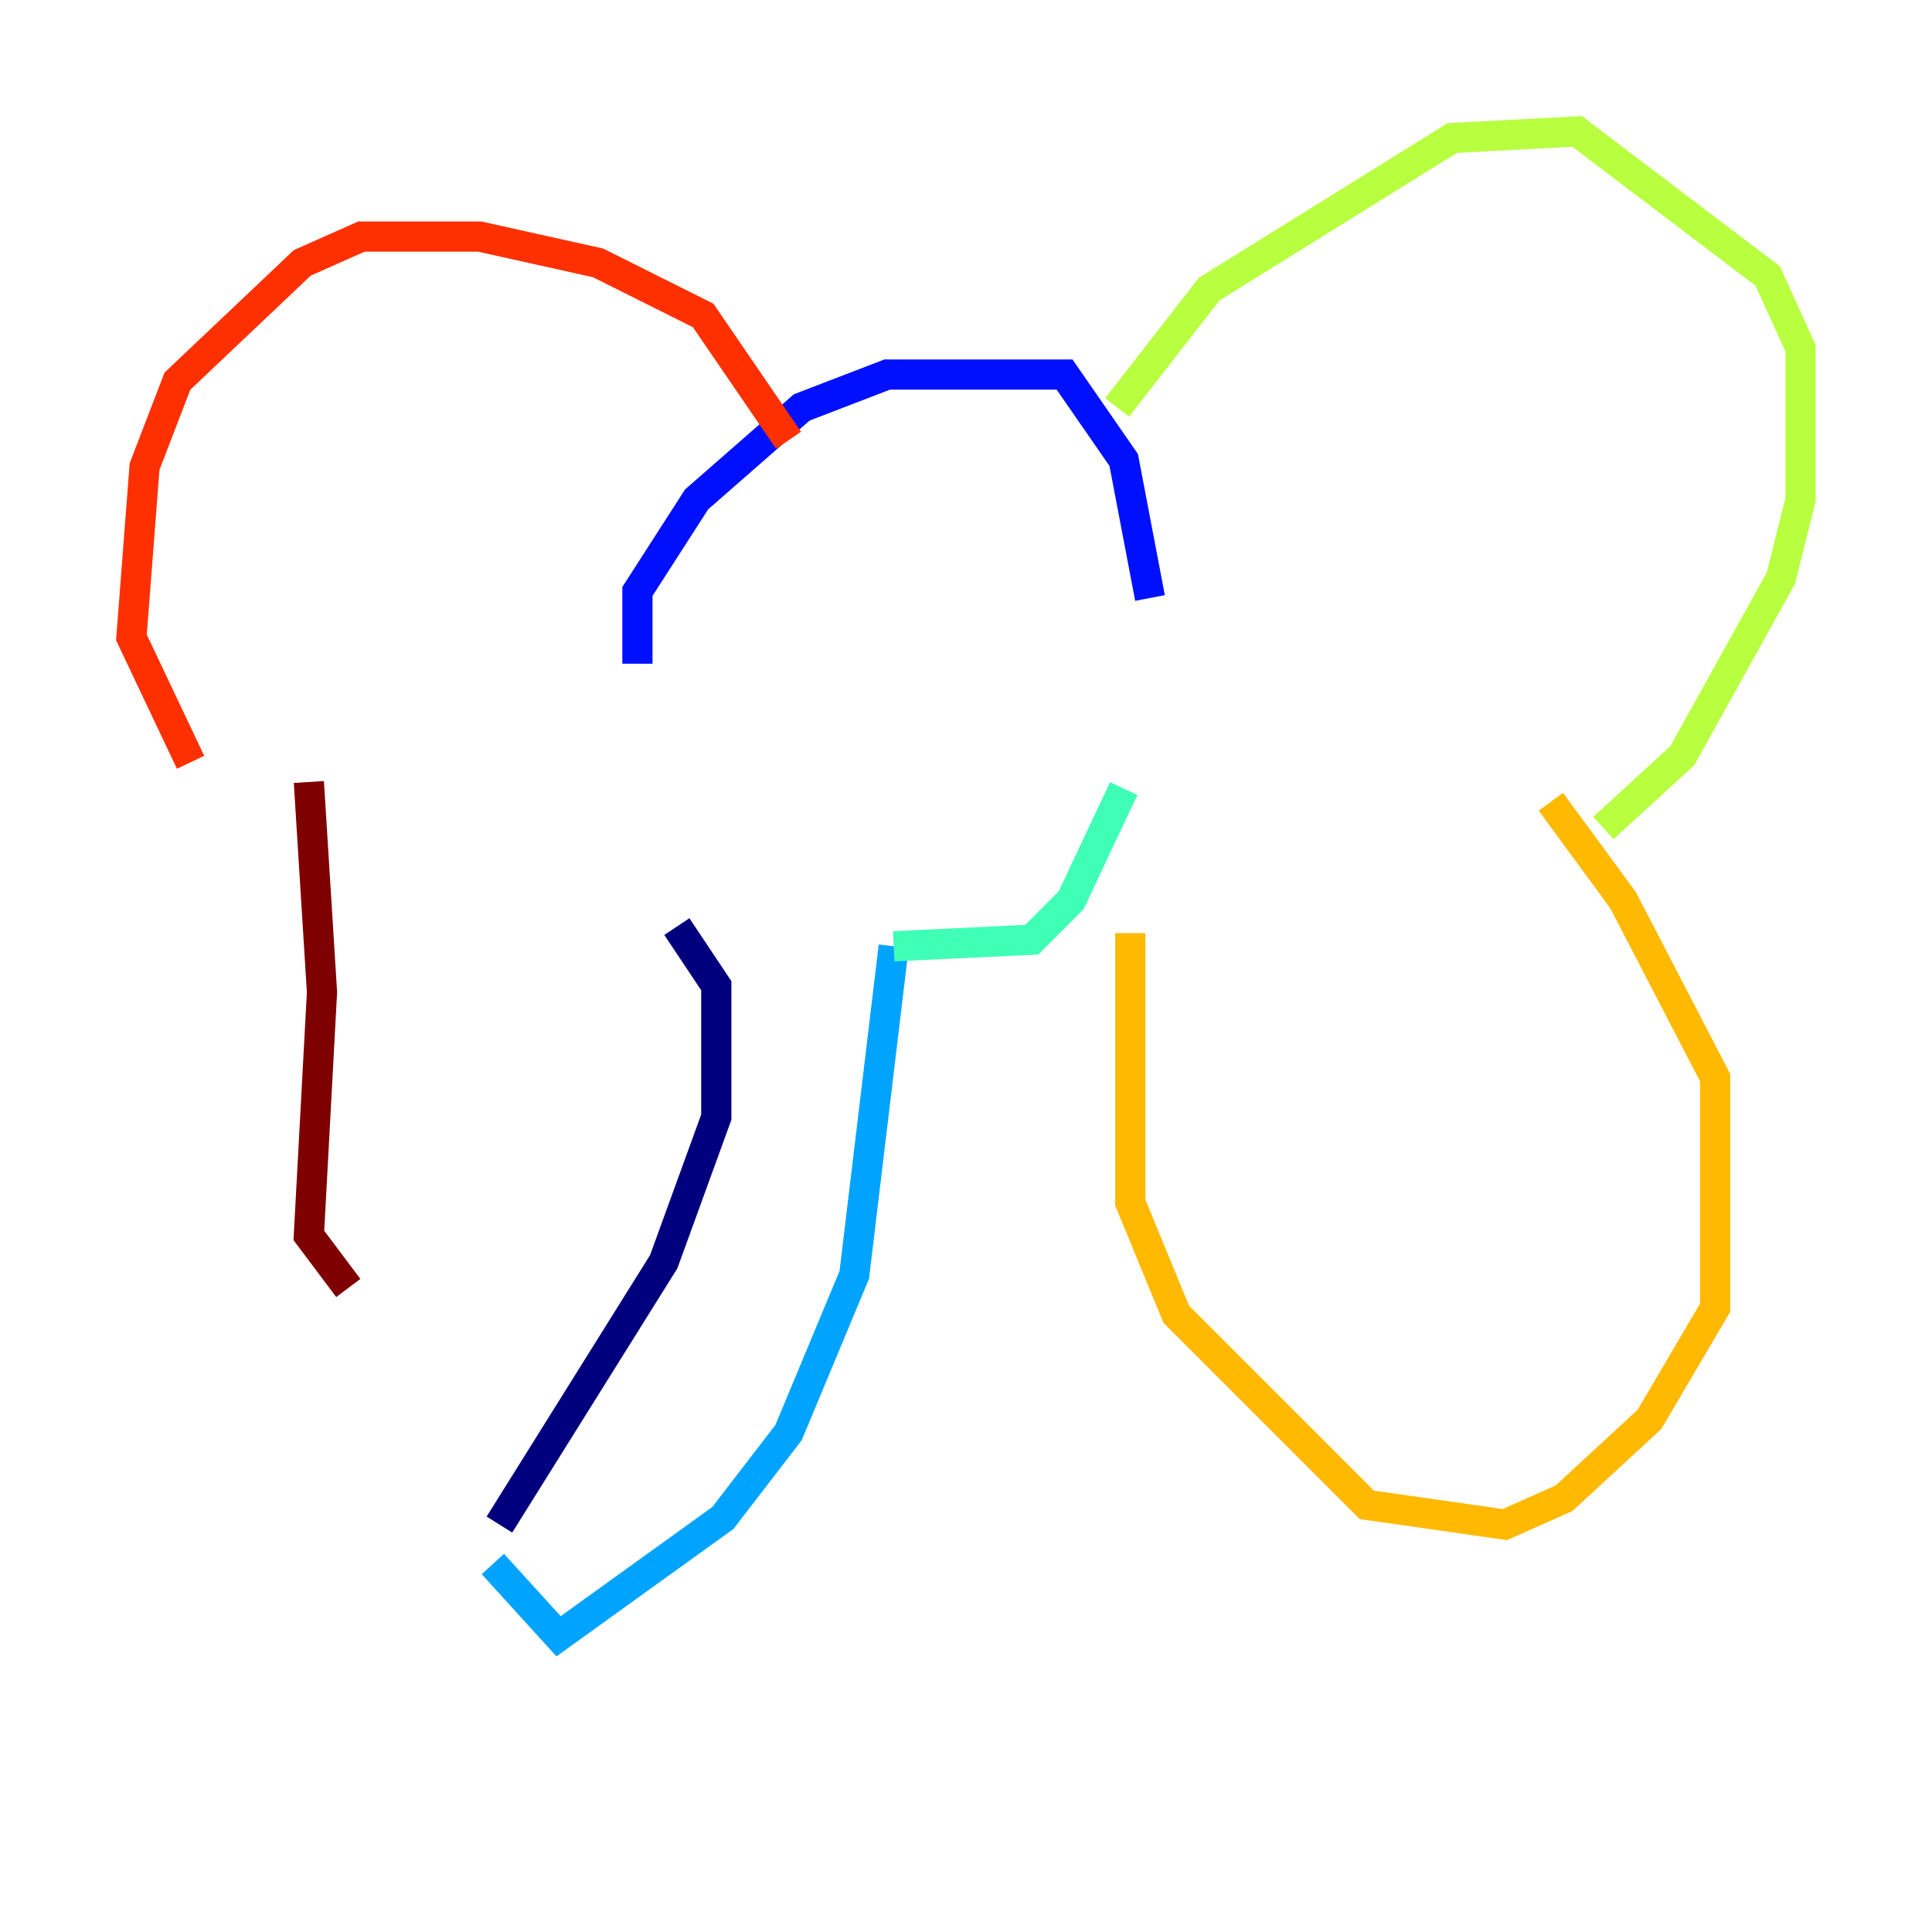 <?xml version="1.0" encoding="utf-8" ?>
<svg baseProfile="tiny" height="128" version="1.2" viewBox="0,0,128,128" width="128" xmlns="http://www.w3.org/2000/svg" xmlns:ev="http://www.w3.org/2001/xml-events" xmlns:xlink="http://www.w3.org/1999/xlink"><defs /><polyline fill="none" points="33.088,101.007 43.973,83.592 47.456,74.014 47.456,65.306 44.843,61.388" stroke="#00007f" stroke-width="2" /><polyline fill="none" points="42.231,43.973 42.231,39.184 46.15,33.088 53.116,26.993 58.776,24.816 70.531,24.816 74.449,30.476 76.191,39.619" stroke="#0010ff" stroke-width="2" /><polyline fill="none" points="32.653,103.619 37.007,108.408 47.891,100.571 52.245,94.912 56.599,84.463 59.211,62.694" stroke="#00a4ff" stroke-width="2" /><polyline fill="none" points="59.211,62.694 68.354,62.258 70.966,59.646 74.449,52.245" stroke="#3fffb7" stroke-width="2" /><polyline fill="none" points="74.014,26.993 80.109,19.157 96.218,9.143 104.49,8.707 117.116,18.286 119.293,23.075 119.293,33.088 117.986,38.313 111.456,50.068 106.231,54.857" stroke="#b7ff3f" stroke-width="2" /><polyline fill="none" points="74.884,61.823 74.884,79.674 77.932,87.075 90.558,99.701 99.701,101.007 103.619,99.265 109.279,94.041 113.633,86.639 113.633,82.286 113.633,71.401 107.537,59.646 102.748,53.116" stroke="#ffb900" stroke-width="2" /><polyline fill="none" points="52.245,29.17 46.585,20.898 39.619,17.415 31.782,15.674 23.946,15.674 20.027,17.415 11.755,25.252 9.578,30.912 8.707,42.231 12.626,50.503" stroke="#ff3000" stroke-width="2" /><polyline fill="none" points="20.463,51.809 21.333,65.742 20.463,81.85 23.075,85.333" stroke="#7f0000" stroke-width="2" /></svg>